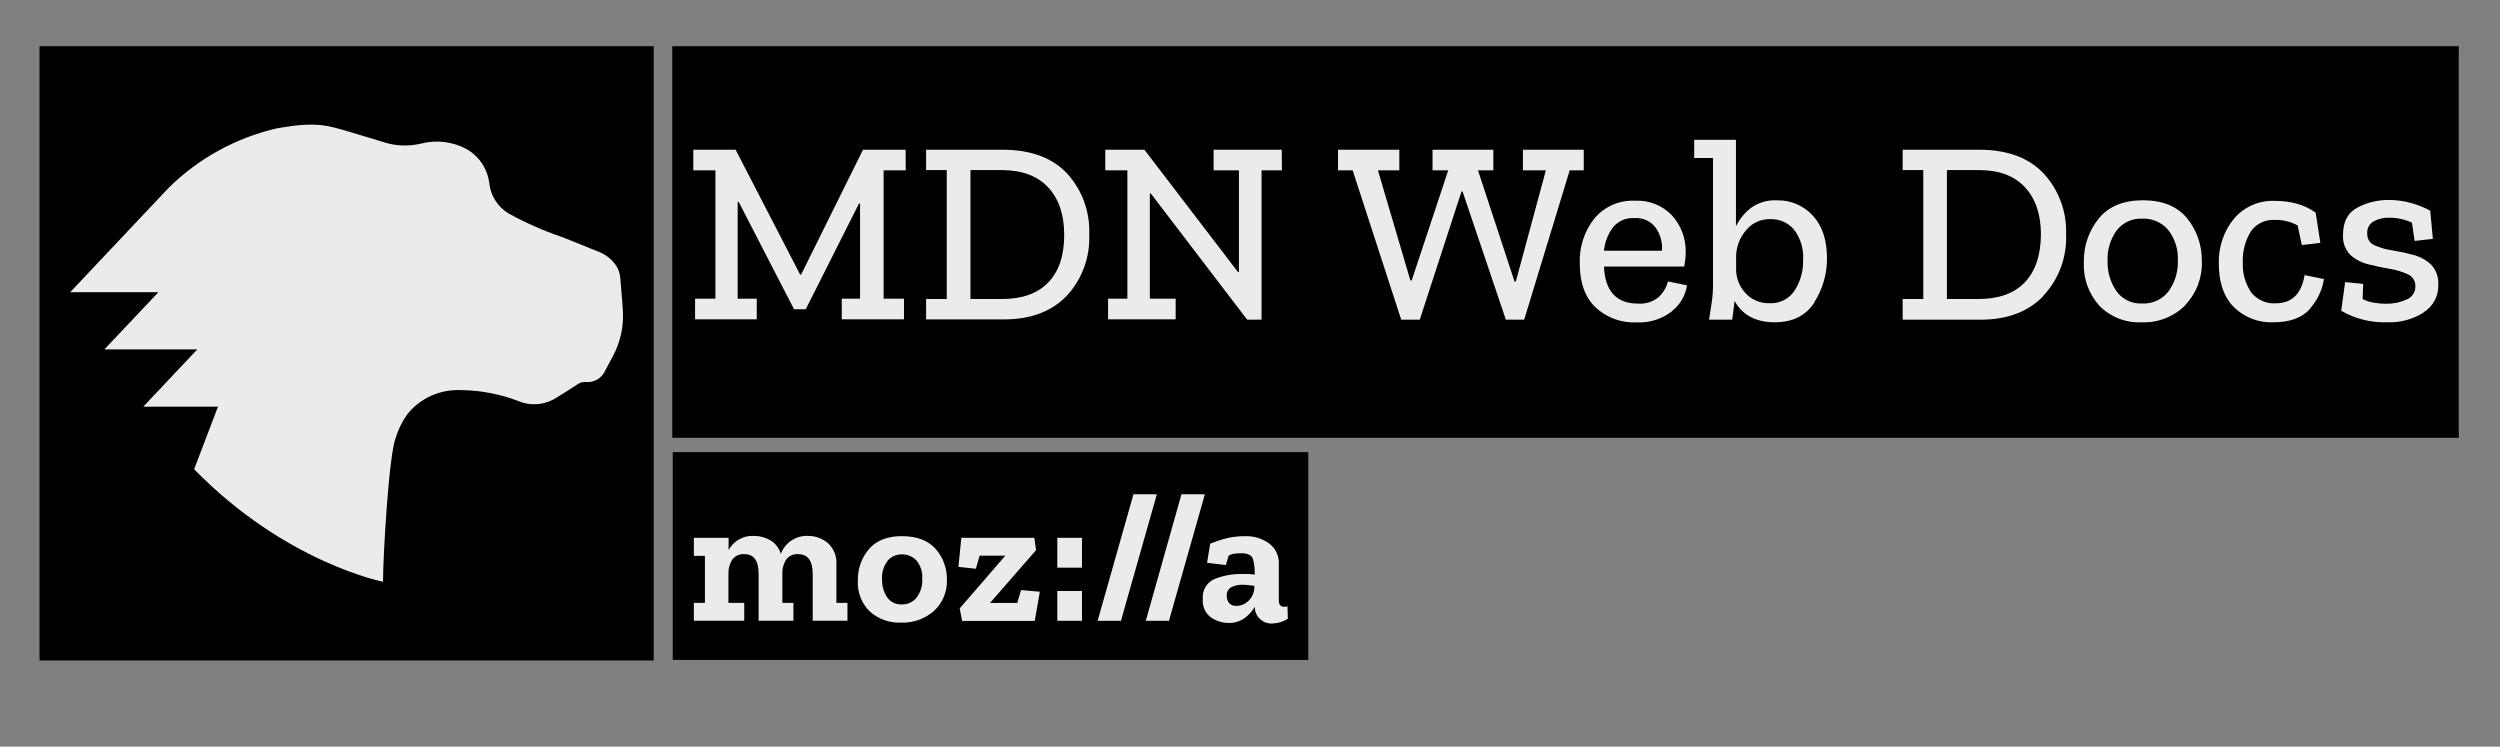 <?xml version="1.0" encoding="UTF-8" standalone="no"?>
<!DOCTYPE svg PUBLIC "-//W3C//DTD SVG 1.1//EN" "http://www.w3.org/Graphics/SVG/1.1/DTD/svg11.dtd">
<svg width="100%" height="100%" viewBox="0 0 452 135" version="1.1" xmlns="http://www.w3.org/2000/svg" xmlns:xlink="http://www.w3.org/1999/xlink" xml:space="preserve" xmlns:serif="http://www.serif.com/" style="fill-rule:evenodd;clip-rule:evenodd;stroke-linejoin:round;stroke-miterlimit:2;">
    <rect x="0" y="0" width="452" height="135" fill="#808080" stroke="none"/>
    <g id="bg" transform="matrix(0.999,0,0,0.991,0.007,0.073)">
        <g transform="matrix(0.984,0,0,0.966,2.91,3.755)">
            <rect x="121.63" y="81.74" width="114.91" height="37.58" style="fill:rgb(235,235,235);"/>
        </g>
        <g transform="matrix(0.998,0,0,0.983,1.264,1.149)">
            <rect x="121.55" y="8.35" width="323" height="70.8" style="fill:rgb(235,235,235);"/>
        </g>
        <g transform="matrix(0.982,0,0,0.991,1.126,1.085)">
            <rect x="7.14" y="8.35" width="111.05" height="110.97" style="fill:rgb(235,235,235);"/>
        </g>
    </g>
    <g id="logo">
        <path d="M7.14,8.35L7.14,119.41L118.19,119.41L118.19,8.35L7.14,8.35ZM110.85,64.35C110.37,65.27 109.85,66.14 109.39,67.06C108.774,68.424 107.336,69.236 105.85,69.06C105.291,69.041 104.742,69.218 104.3,69.56C102.93,70.46 101.54,71.35 100.12,72.19C98.167,73.263 95.827,73.388 93.77,72.53C90.379,71.219 86.776,70.541 83.14,70.53C79.489,70.41 75.985,72.006 73.68,74.84C72.742,76.145 72.023,77.594 71.55,79.13C70.31,82.2 69.25,100.51 69.25,105.18C69.25,105.18 51.63,101.76 35.1,84.84L39.41,73.52L25.91,73.52L35.67,63.17L18.87,63.17L28.64,52.83L12.69,52.83L30.45,34C35.895,28.61 42.746,24.857 50.22,23.17C57.32,21.95 59.15,22.64 63.53,23.94L65.96,24.67L66.81,24.92L69.91,25.87C71.94,26.419 74.075,26.45 76.12,25.96C78.897,25.241 81.845,25.598 84.37,26.96C86.648,28.261 88.172,30.574 88.47,33.18C88.733,35.477 90.075,37.518 92.08,38.67C95.063,40.304 98.181,41.679 101.4,42.78C103.67,43.64 105.94,44.62 108.19,45.5C109.308,45.924 110.294,46.634 111.05,47.56C111.693,48.333 112.078,49.288 112.15,50.29C112.29,52.29 112.52,54.29 112.62,56.29C112.777,59.078 112.164,61.856 110.85,64.32L110.85,64.35Z" style="fill-rule:nonzero;"/>
        <path d="M320.12,39.62C318.354,39.548 316.661,40.345 315.59,41.75C314.55,42.998 313.952,44.556 313.89,46.18L313.89,48.54C313.848,50.192 314.459,51.795 315.59,53C316.692,54.2 318.262,54.864 319.89,54.82C321.707,54.93 323.45,54.064 324.46,52.55C325.523,50.899 326.06,48.963 326,47C326.138,45.018 325.544,43.053 324.33,41.48C323.278,40.259 321.731,39.575 320.12,39.62Z" style="fill-rule:nonzero;"/>
        <path d="M387.38,39.53C385.556,39.424 383.793,40.23 382.68,41.68C381.54,43.277 380.966,45.21 381.05,47.17C380.991,49.107 381.544,51.015 382.63,52.62C383.704,54.128 385.482,54.979 387.33,54.87C389.174,54.962 390.95,54.138 392.07,52.67C393.242,51.048 393.834,49.079 393.75,47.08C393.854,45.089 393.232,43.127 392,41.56C390.855,40.21 389.149,39.46 387.38,39.53Z" style="fill-rule:nonzero;"/>
        <path d="M299.47,41.35C298.591,40.027 297.052,39.289 295.47,39.43C293.968,39.327 292.509,39.976 291.58,41.16C290.686,42.381 290.14,43.823 290,45.33L300.48,45.33C300.597,43.928 300.242,42.526 299.47,41.35Z" style="fill-rule:nonzero;"/>
        <path d="M357.74,30.75L352,30.75L352,54.06L357.72,54.06C361.367,54.06 364.15,53.06 366.07,51.06C367.99,49.06 368.967,46.177 369,42.41C369,38.79 368.04,35.94 366.12,33.86C364.2,31.78 361.407,30.743 357.74,30.75Z" style="fill-rule:nonzero;"/>
        <path d="M121.55,8.35L121.55,79.15L444.55,79.15L444.55,8.35L121.55,8.35ZM163.76,30.8L159.76,30.8L159.76,54L163.44,54L163.44,57.73L152.19,57.73L152.19,54L155.5,54L155.5,36.79L155.31,36.79L145.68,55.91L143.56,55.91L133.56,36.51L133.37,36.51L133.37,54L136.82,54L136.82,57.73L125.67,57.73L125.67,54L129.35,54L129.35,30.8L125.35,30.8L125.35,27.07L133,27.07L144.66,49.63L144.85,49.63L156.03,27.07L163.73,27.07L163.76,30.8ZM192.88,53.47C190.14,56.323 186.347,57.75 181.5,57.75L167.44,57.75L167.44,54.06L171.17,54.06L171.17,30.75L167.44,30.75L167.44,27.07L181.27,27.07C186.33,27.07 190.217,28.5 192.93,31.36C195.658,34.356 197.096,38.311 196.93,42.36C197.12,46.454 195.66,50.459 192.88,53.47ZM231.77,30.8L228.09,30.8L228.09,57.8L225.49,57.8L208.08,35L207.89,35L207.89,54L212.56,54L212.56,57.73L200.34,57.73L200.34,54L203.83,54L203.83,30.8L199.83,30.8L199.83,27.07L206.91,27.07L223.81,49.16L224,49.16L224,30.8L219.42,30.8L219.42,27.07L231.74,27.07L231.77,30.8ZM275.57,57.8L272.26,57.8L264.43,34.62L264.24,34.62L256.69,57.8L253.34,57.8L244.56,30.8L241.91,30.8L241.91,27.07L253,27.07L253,30.8L249.13,30.8L255,50.71L255.23,50.71L261.84,30.8L259,30.8L259,27.07L270,27.07L270,30.8L267.22,30.8L273.83,50.9L274.06,50.9L279.49,30.8L275.34,30.8L275.34,27.07L286.34,27.07L286.34,30.8L283.8,30.8L275.57,57.8ZM302.28,56.29C300.449,57.704 298.17,58.414 295.86,58.29C293.123,58.409 290.451,57.421 288.45,55.55C286.56,53.73 285.62,51.08 285.62,47.62C285.508,44.687 286.445,41.807 288.26,39.5C290.064,37.347 292.775,36.158 295.58,36.29C298.115,36.148 300.587,37.134 302.33,38.98C303.929,40.772 304.803,43.098 304.78,45.5C304.776,46.404 304.682,47.305 304.5,48.19L290,48.19C290.193,52.663 292.253,54.897 296.18,54.89C297.522,54.992 298.853,54.569 299.89,53.71C300.707,52.947 301.287,51.964 301.56,50.88L305.01,51.59C304.736,53.434 303.757,55.102 302.28,56.24L302.28,56.29ZM328.05,54.66C326.54,57.06 324.13,58.27 320.83,58.27C317.53,58.27 314.99,56.98 313.61,54.4C313.61,54.65 313.51,55.22 313.4,56.1C313.29,56.98 313.21,57.54 313.18,57.8L309,57.8C309.16,56.8 309.31,55.8 309.47,54.73C309.628,53.684 309.708,52.628 309.71,51.57L309.71,28.57L306.31,28.57L306.31,25.27L313.86,25.27L313.86,40.9C314.5,39.625 315.411,38.505 316.53,37.62C317.9,36.619 319.576,36.124 321.27,36.22C323.737,36.156 326.112,37.172 327.77,39C329.47,40.827 330.32,43.407 330.32,46.74C330.33,49.526 329.542,52.257 328.05,54.61L328.05,54.66ZM369.44,53.52C366.7,56.373 362.91,57.8 358.07,57.8L344,57.8L344,54.06L347.73,54.06L347.73,30.75L344,30.75L344,27.07L357.83,27.07C362.89,27.07 366.777,28.5 369.49,31.36C372.239,34.347 373.699,38.303 373.55,42.36C373.723,46.463 372.241,50.468 369.44,53.47L369.44,53.52ZM395.09,55.2C393.004,57.284 390.136,58.398 387.19,58.27C384.336,58.406 381.557,57.313 379.56,55.27C377.632,53.132 376.625,50.316 376.76,47.44C376.687,44.562 377.641,41.75 379.45,39.51C381.243,37.31 383.91,36.21 387.45,36.21C390.99,36.21 393.657,37.303 395.45,39.49C397.213,41.686 398.148,44.434 398.09,47.25C398.198,50.179 397.115,53.031 395.09,55.15L395.09,55.2ZM417.7,55.77C416.3,57.43 414.07,58.27 411.02,58.27C408.358,58.385 405.765,57.384 403.87,55.51C402.057,53.67 401.153,51.033 401.16,47.6C401.081,44.7 402.034,41.863 403.85,39.6C405.695,37.391 408.476,36.175 411.35,36.32C412.639,36.315 413.923,36.477 415.17,36.8C416.43,37.126 417.617,37.685 418.67,38.45L419.52,43.92L416.17,44.3L415.41,40.76C414.153,40.067 412.734,39.722 411.3,39.76C409.56,39.644 407.885,40.464 406.91,41.91C405.905,43.581 405.415,45.512 405.5,47.46C405.41,49.368 405.936,51.254 407,52.84C408.059,54.196 409.723,54.945 411.44,54.84C414.36,54.84 416.11,53.14 416.67,49.74L420.17,50.45C419.868,52.407 419.011,54.236 417.7,55.72L417.7,55.77ZM438.18,56.52C436.195,57.753 433.885,58.363 431.55,58.27C428.657,58.361 425.795,57.64 423.29,56.19L424,51L427.26,51.33L427.16,54.07C427.808,54.395 428.503,54.618 429.22,54.73C429.943,54.857 430.676,54.92 431.41,54.92C432.67,54.939 433.919,54.683 435.07,54.17C436.053,53.805 436.707,52.859 436.7,51.81C436.762,50.875 436.234,49.995 435.38,49.61C434.337,49.129 433.234,48.793 432.1,48.61C430.79,48.39 429.49,48.12 428.2,47.79C426.993,47.501 425.876,46.917 424.95,46.09C423.995,45.122 423.509,43.785 423.62,42.43C423.62,40.07 424.5,38.43 426.24,37.52C427.968,36.615 429.89,36.145 431.84,36.15C433.219,36.145 434.592,36.33 435.92,36.7C437.125,37.032 438.289,37.498 439.39,38.09L439.86,43.19L436.56,43.56L436.08,40.26C434.81,39.664 433.423,39.356 432.02,39.36C431.022,39.321 430.031,39.549 429.15,40.02C428.359,40.478 427.908,41.361 428,42.27C427.955,43.163 428.476,43.993 429.3,44.34C430.321,44.796 431.402,45.106 432.51,45.26C433.797,45.469 435.072,45.746 436.33,46.09C437.528,46.395 438.631,46.993 439.54,47.83C440.477,48.835 440.949,50.19 440.84,51.56C440.899,53.553 439.882,55.431 438.18,56.47L438.18,56.52Z" style="fill-rule:nonzero;"/>
        <path d="M181.17,30.75L175.46,30.75L175.46,54.06L181.17,54.06C184.817,54.06 187.603,53.06 189.53,51.06C191.457,49.06 192.417,46.19 192.41,42.45C192.41,38.83 191.45,35.98 189.53,33.9C187.61,31.82 184.823,30.77 181.17,30.75Z" style="fill-rule:nonzero;"/>
        <path d="M121.63,119.32L121.63,81.74L236.54,81.74L236.54,119.32L121.63,119.32ZM153.22,109L151.22,109L151.22,102.15C151.353,100.643 150.767,99.159 149.64,98.15C148.639,97.331 147.383,96.885 146.09,96.89C143.921,96.79 141.923,98.114 141.17,100.15C140.88,99.12 140.207,98.24 139.29,97.69C138.381,97.157 137.344,96.88 136.29,96.89C134.406,96.791 132.626,97.79 131.73,99.45L131.73,97.24L125.45,97.24L125.45,100.5L127.45,100.5L127.45,109L125.45,109L125.45,112.23L134.56,112.23L134.56,109L131.7,109L131.7,103.75C131.661,102.846 131.902,101.952 132.39,101.19C132.9,100.494 133.74,100.114 134.6,100.19C136.313,100.19 137.167,101.4 137.16,103.82L137.16,112.23L143.45,112.23L143.45,109L141.45,109L141.45,103.75C141.41,102.849 141.643,101.956 142.12,101.19C142.62,100.492 143.455,100.111 144.31,100.19C146.063,100.19 146.94,101.4 146.94,103.82L146.94,112.23L153.22,112.23L153.22,109ZM163.1,96.93C160.433,96.93 158.433,97.717 157.1,99.29C155.76,100.866 155.048,102.882 155.1,104.95C154.974,107.048 155.767,109.101 157.27,110.57C158.822,111.943 160.849,112.661 162.92,112.57C165.096,112.65 167.222,111.895 168.86,110.46C170.437,109.009 171.294,106.931 171.2,104.79C171.234,102.77 170.522,100.808 169.2,99.28C167.82,97.72 165.787,96.94 163.1,96.94L163.1,96.93ZM163,109.28C161.952,109.327 160.953,108.822 160.37,107.95C159.746,106.98 159.432,105.843 159.47,104.69C159.406,103.513 159.761,102.351 160.47,101.41C161.108,100.632 162.074,100.195 163.08,100.23C164.056,100.213 164.995,100.605 165.67,101.31C166.45,102.228 166.835,103.419 166.74,104.62C166.817,105.838 166.462,107.046 165.74,108.03C165.079,108.859 164.059,109.324 163,109.28ZM188,106.98L184.61,106.69L183.91,109.01L179,109.01L187.32,99.47L187,97.24L173.81,97.24L173.28,102.49L176.44,102.83L177.11,100.47L181.76,100.47L173.51,110L173.95,112.26L187.08,112.26L188,106.98ZM195.62,97.24L191.16,97.24L191.16,102.63L195.62,102.63L195.62,97.24ZM195.62,106.85L191.16,106.85L191.16,112.24L195.62,112.24L195.62,106.85ZM209.16,89.36L204.93,89.36L198.45,112.24L202.67,112.24L209.16,89.36ZM217.84,89.36L213.61,89.36L207.16,112.24L211.35,112.24L217.84,89.36ZM232.84,111.87L232.77,109.61C232.594,109.687 232.402,109.721 232.21,109.71C231.52,109.71 231.21,109.32 231.21,108.55L231.21,102.06C231.309,100.557 230.628,99.105 229.41,98.22C228.195,97.362 226.737,96.914 225.25,96.94C224.189,96.924 223.129,97.025 222.09,97.24C220.969,97.514 219.87,97.869 218.8,98.3L218.24,101.76L221.63,102.16L222.13,100.47C222.461,100.273 222.828,100.147 223.21,100.1C223.625,100.054 224.042,100.03 224.46,100.03C225.65,100.03 226.35,100.4 226.55,101.13C226.75,101.867 226.851,102.627 226.85,103.39L226.85,103.89C226.46,103.827 226.065,103.79 225.67,103.78L224.46,103.78C222.815,103.757 221.181,104.056 219.65,104.66C218.198,105.251 217.306,106.741 217.47,108.3C217.337,109.593 217.901,110.863 218.95,111.63C219.865,112.263 220.947,112.611 222.06,112.63C223.135,112.681 224.195,112.36 225.06,111.72C225.788,111.18 226.4,110.5 226.86,109.72C226.86,109.726 226.86,109.732 226.86,109.738C226.86,111.384 228.214,112.738 229.86,112.738C229.97,112.738 230.08,112.732 230.19,112.72C231.135,112.668 232.051,112.376 232.85,111.87L232.84,111.87ZM223.59,109.55C223.082,109.591 222.581,109.4 222.23,109.03C221.944,108.693 221.791,108.262 221.8,107.82C221.713,107.138 222.055,106.468 222.66,106.14C223.287,105.853 223.97,105.709 224.66,105.72C225.018,105.718 225.375,105.742 225.73,105.79L226.79,105.92C226.84,106.945 226.446,107.944 225.71,108.66C225.139,109.203 224.388,109.52 223.6,109.55L223.59,109.55Z" style="fill-rule:nonzero;"/>
    </g>
</svg>
